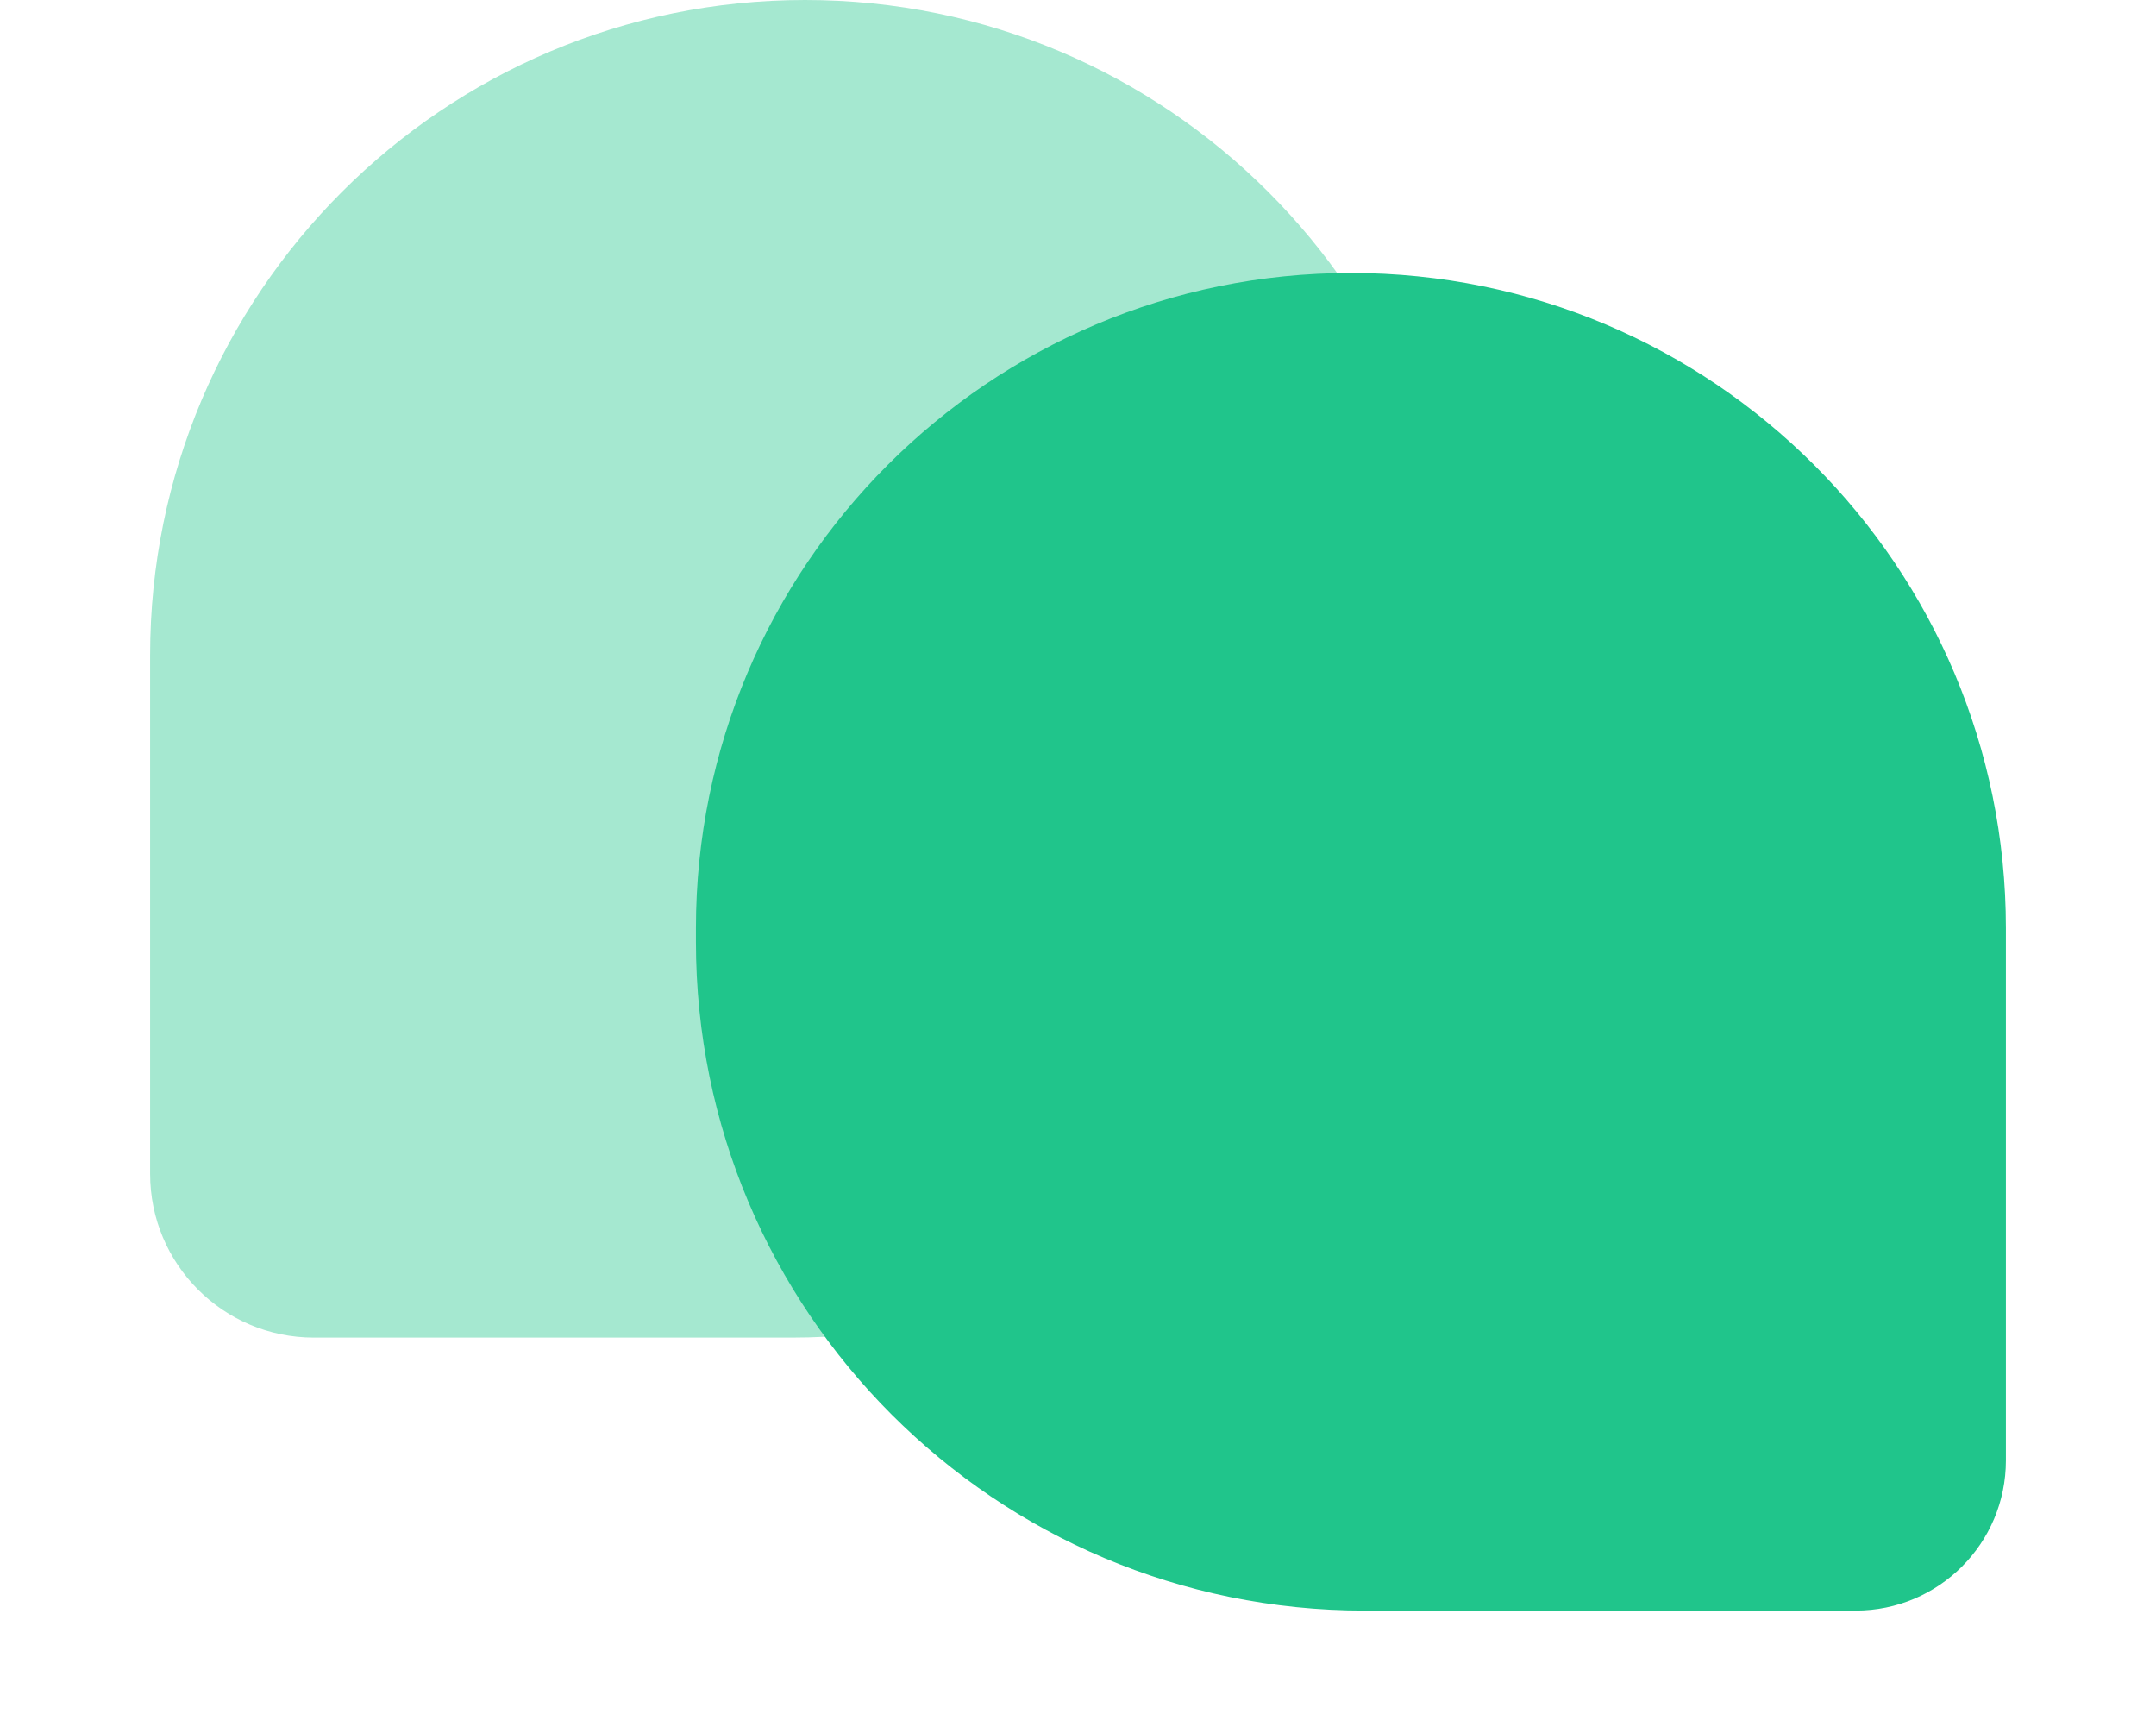 <svg width="158" height="127" viewBox="0 0 158 127" fill="none" xmlns="http://www.w3.org/2000/svg">
<path opacity="0.4" d="M107 48C107 21.49 85.51 0 59 0V0C32.49 0 11 21.49 11 48V86C11 92.627 16.373 98 23 98H58C85.062 98 107 76.062 107 49V48Z" fill="#20C58B"/>
<path d="M51 68C51 41.49 72.49 20 99 20V20C125.51 20 147 41.49 147 68V107C147 113.075 142.075 118 136 118H100C72.938 118 51 96.062 51 69V68Z" fill="#20C58B"/>
</svg>
